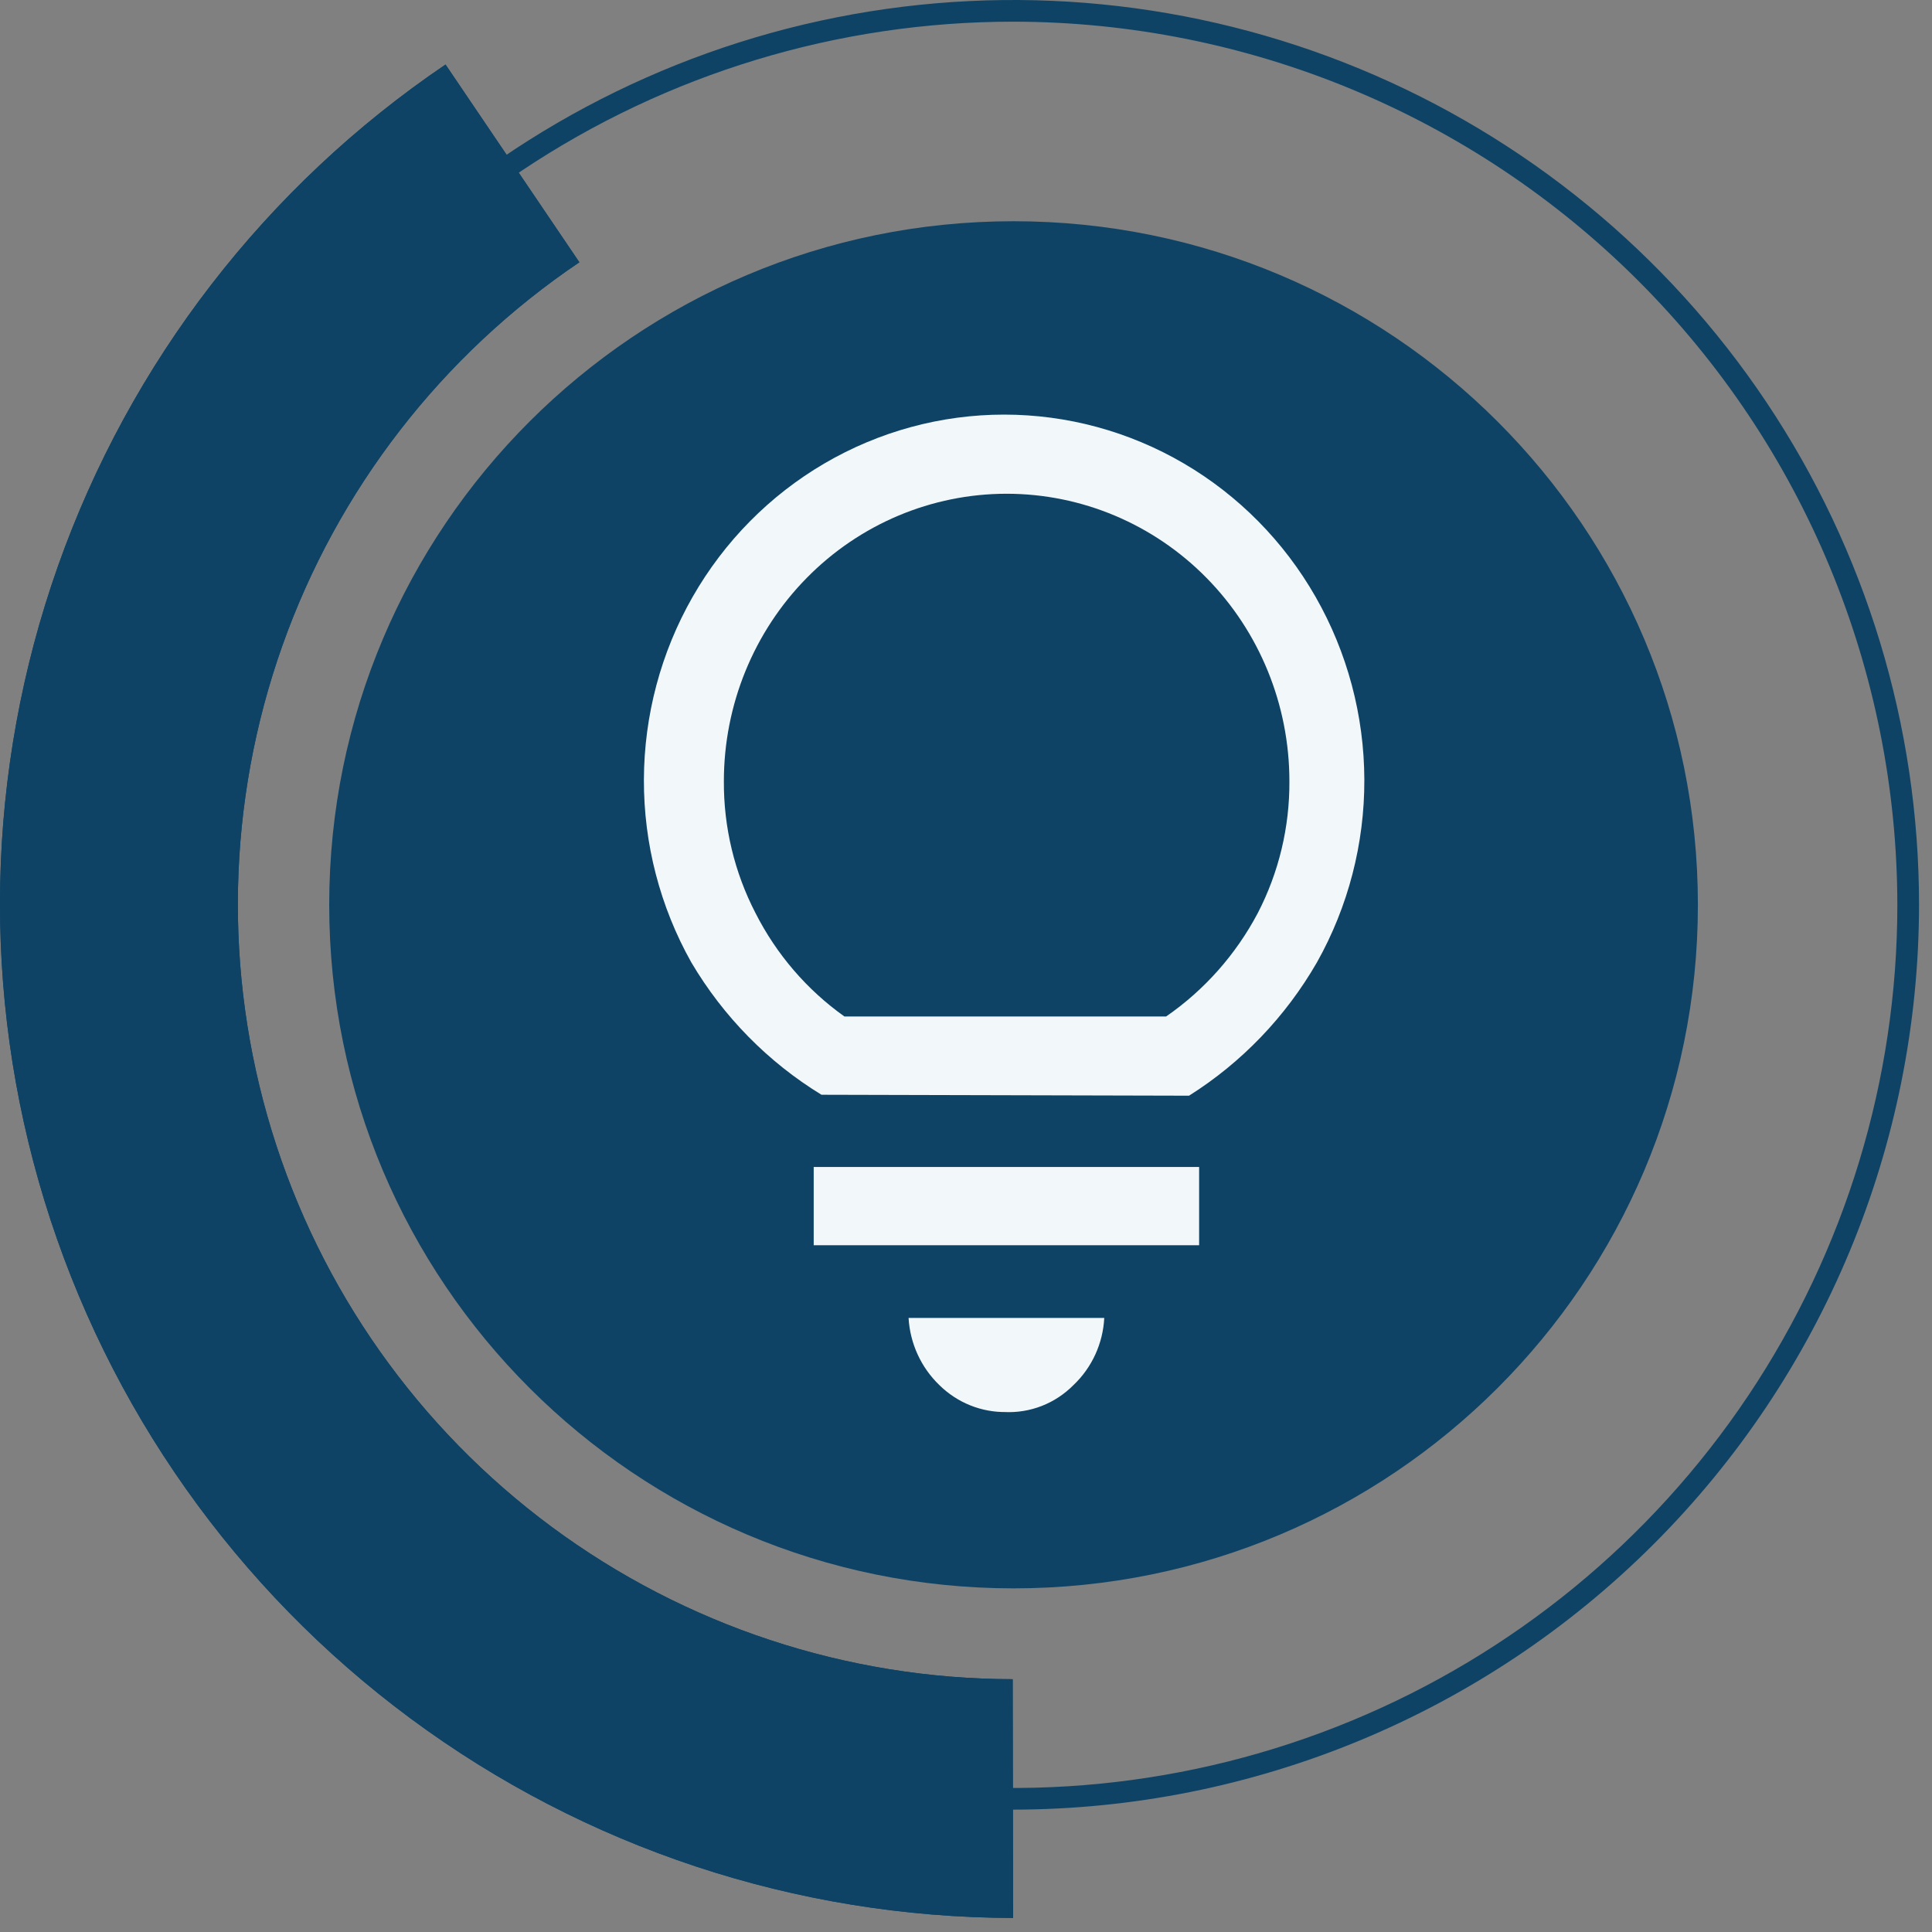 <svg width="110" height="110" viewBox="0 0 110 110" fill="none" xmlns="http://www.w3.org/2000/svg">
<rect x="0" y="0" width="110" height="110" fill="#808080" stroke="none"/>
<path d="M57.687 103.033C47.487 103.033 37.515 100.012 29.034 94.351C20.552 88.691 13.942 80.645 10.038 71.231C6.135 61.818 5.114 51.459 7.104 41.466C9.094 31.473 14.005 22.294 21.218 15.089C28.431 7.884 37.621 2.978 47.625 0.99C57.63 -0.998 68 0.022 77.424 3.921C86.848 7.821 94.903 14.424 100.57 22.896C106.237 31.367 109.262 41.328 109.262 51.517C109.248 65.175 103.81 78.271 94.14 87.929C84.471 97.587 71.361 103.019 57.687 103.033ZM57.687 1.234C47.731 1.234 37.998 4.183 29.72 9.708C21.442 15.233 14.989 23.086 11.179 32.274C7.369 41.462 6.372 51.572 8.315 61.326C10.257 71.08 15.051 80.04 22.091 87.072C29.132 94.104 38.101 98.894 47.866 100.834C57.631 102.774 67.753 101.778 76.951 97.972C86.15 94.166 94.012 87.722 99.543 79.453C105.074 71.183 108.027 61.462 108.027 51.517C108.013 38.185 102.705 25.403 93.267 15.976C83.83 6.55 71.034 1.247 57.687 1.234Z" fill="#0E4366"/>
<path d="M57.684 109.2C45.327 109.175 33.303 105.195 23.376 97.843C13.45 90.492 6.143 80.156 2.528 68.353C-1.087 56.549 -0.819 43.899 3.291 32.259C7.402 20.618 15.139 10.6 25.367 3.674L32.987 14.932C25.154 20.217 19.226 27.872 16.073 36.772C12.919 45.673 12.708 55.349 15.469 64.378C18.23 73.407 23.818 81.314 31.413 86.935C39.007 92.556 48.206 95.595 57.658 95.606L57.684 109.2Z" fill="#0E4366"/>
<path d="M57.684 109.2C45.327 109.175 33.303 105.195 23.376 97.843C13.45 90.492 6.143 80.156 2.528 68.353C-1.087 56.549 -0.819 43.899 3.291 32.259C7.402 20.618 15.139 10.6 25.367 3.674L32.987 14.932C25.154 20.217 19.226 27.872 16.073 36.772C12.919 45.673 12.708 55.349 15.469 64.378C18.23 73.407 23.818 81.314 31.413 86.935C39.007 92.556 48.206 95.595 57.658 95.606L57.684 109.2Z" fill="#0E4366"/>
<path d="M57.707 90.435C79.226 90.435 96.671 73.01 96.671 51.515C96.671 30.021 79.226 12.596 57.707 12.596C36.188 12.596 18.744 30.021 18.744 51.515C18.744 73.01 36.188 90.435 57.707 90.435Z" fill="#0E4366"/>
<path d="M47.946 57.874H66.394C68.575 56.367 70.365 54.347 71.613 51.986C72.811 49.672 73.429 47.093 73.413 44.479C73.413 40.138 71.717 35.975 68.698 32.906C65.679 29.836 61.584 28.112 57.314 28.112C53.044 28.112 48.949 29.836 45.93 32.906C42.911 35.975 41.214 40.138 41.214 44.479C41.199 47.093 41.817 49.672 43.015 51.986C44.208 54.337 45.945 56.358 48.077 57.874M46.772 62.331C43.733 60.474 41.188 57.887 39.362 54.797C37.58 51.626 36.649 48.035 36.661 44.384C36.674 40.732 37.629 37.148 39.432 33.99C41.236 30.831 43.823 28.21 46.936 26.388C50.049 24.566 53.578 23.606 57.17 23.606C60.762 23.606 64.291 24.566 67.404 26.388C70.517 28.21 73.105 30.831 74.908 33.99C76.711 37.148 77.667 40.732 77.68 44.384C77.692 48.035 76.761 51.626 74.979 54.797C73.196 57.891 70.697 60.495 67.699 62.384L46.772 62.331ZM46.329 70.898V66.442H68.273V70.898H46.329ZM57.314 80.395C56.606 80.409 55.903 80.28 55.244 80.016C54.586 79.752 53.986 79.358 53.478 78.856C52.439 77.855 51.814 76.489 51.73 75.037H62.872C62.798 76.492 62.171 77.861 61.123 78.856C60.608 79.377 59.992 79.784 59.313 80.049C58.635 80.313 57.909 80.431 57.183 80.395H57.314Z" fill="#F2F8FA"/>
</svg>
